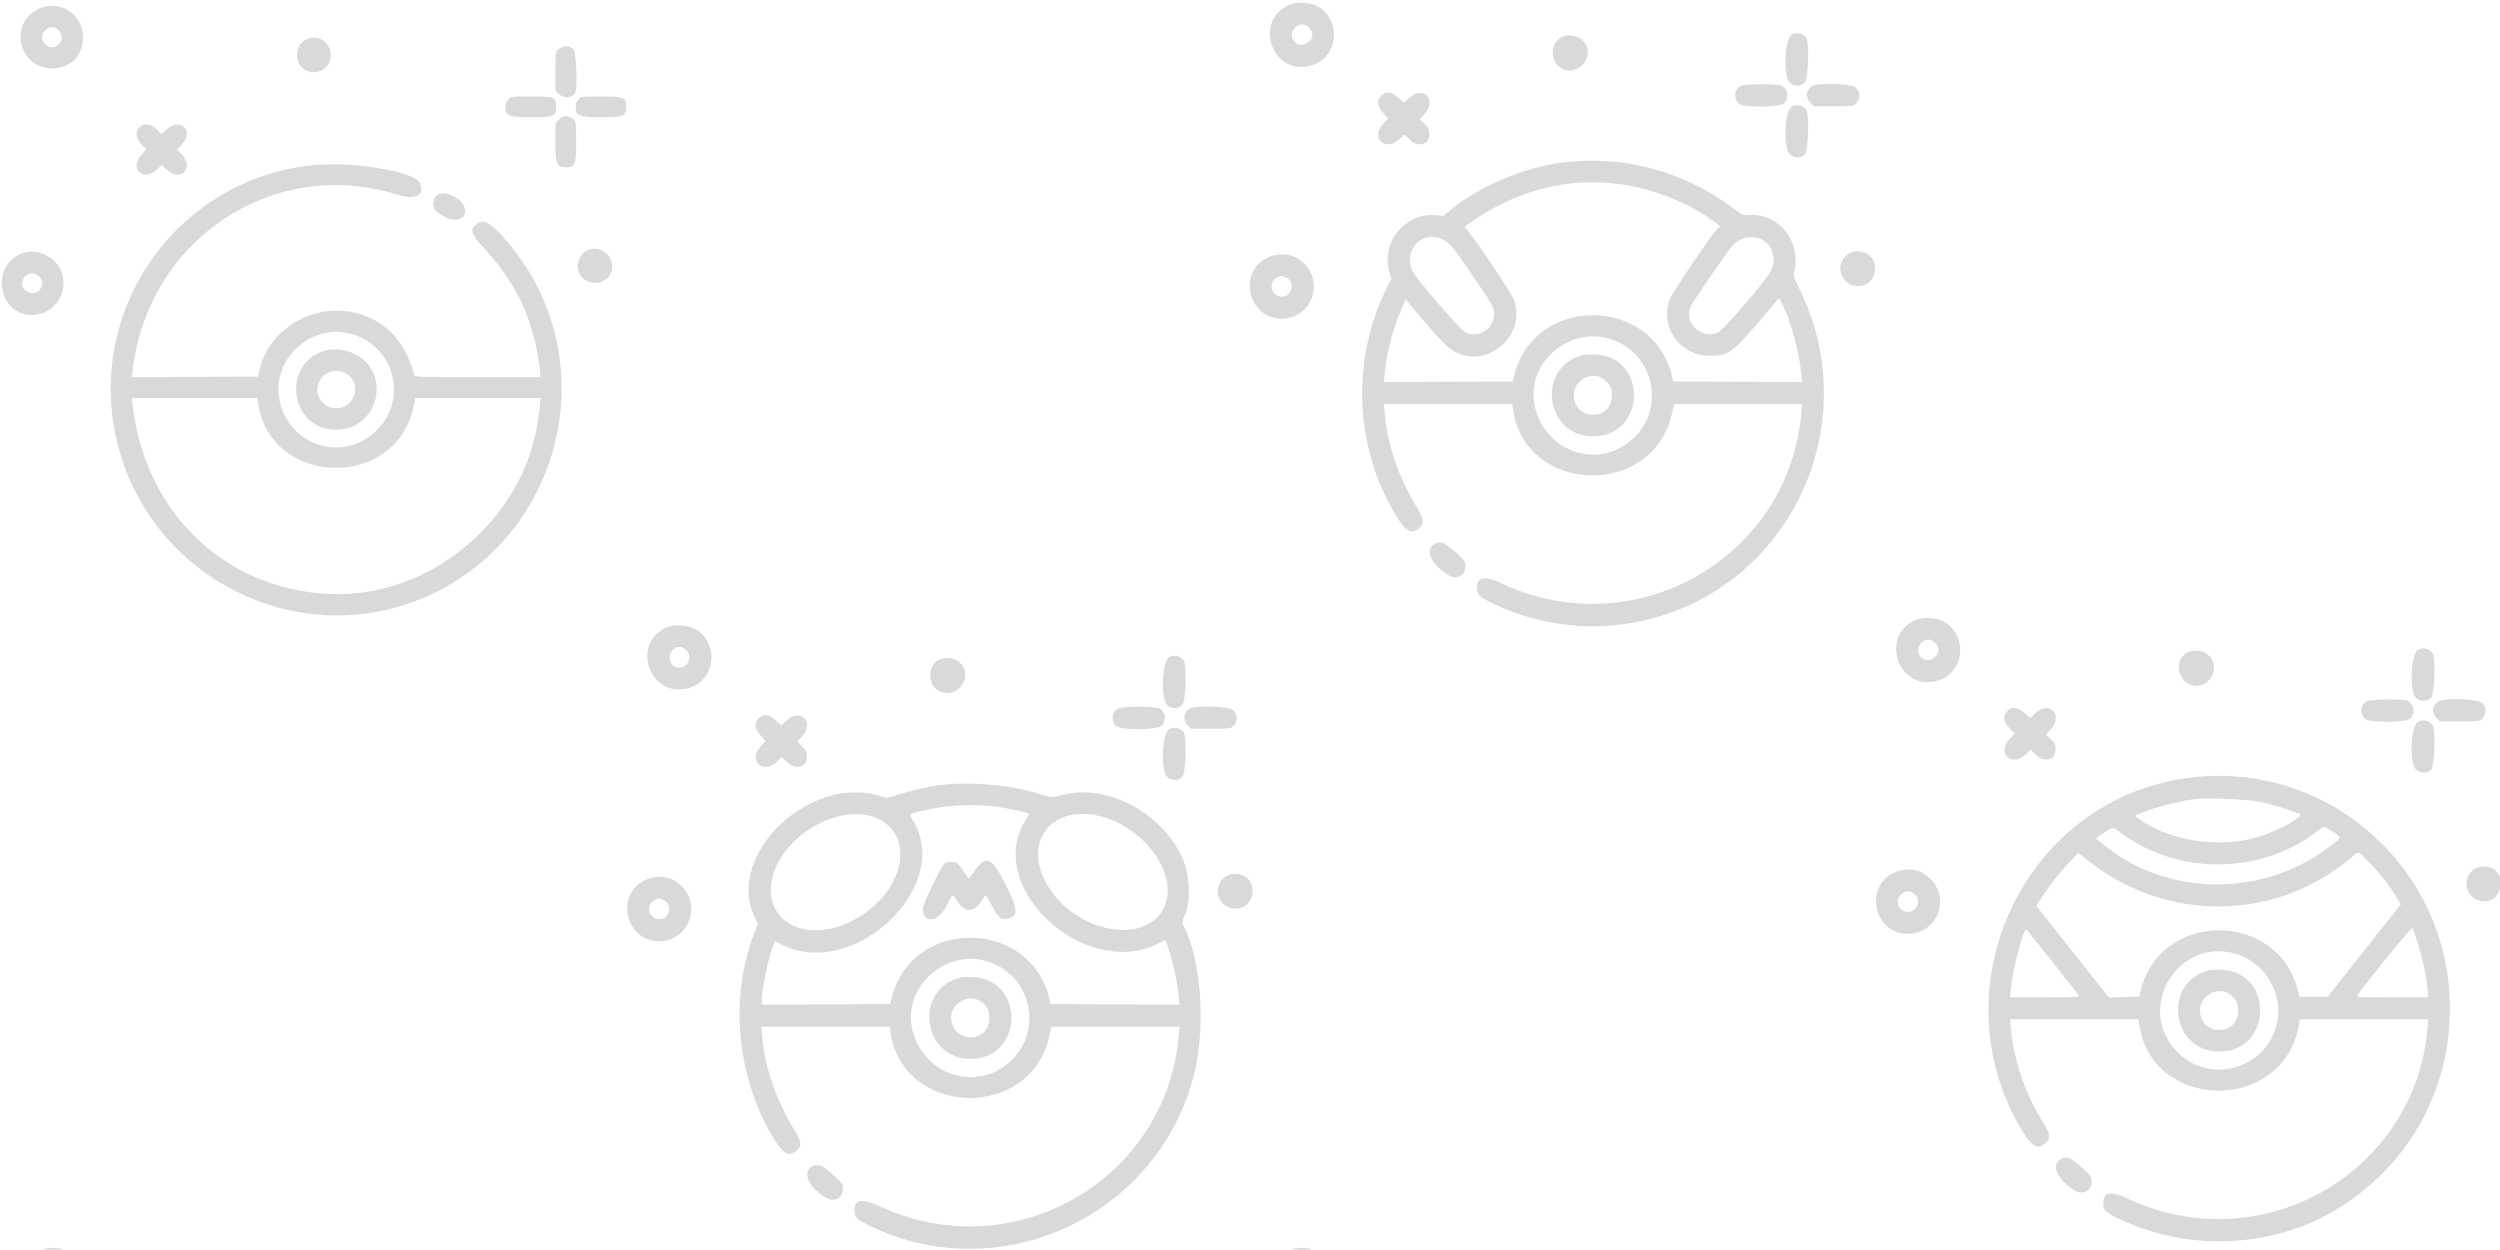 <?xml version="1.0" encoding="UTF-8" standalone="no"?>
<svg width="400" height="200" viewBox="0, 0, 400,200" version="1.1" xmlns="http://www.w3.org/2000/svg"
    xmlns:xlink="http://www.w3.org/1999/xlink">
    <title>pokeballs</title>
    <defs></defs>
    <style>
        #pokeballs {
            fill: currentColor;
            fill-opacity: .15;
            stroke: none;
            fill-rule: evenodd;
        }
    </style>
    <g id="svg">
        <path id="pokeballs"
            d="M206.591 0.657 C 200.309 3.002,203.457 12.363,209.885 10.454 C 214.221 9.166,214.710 3.026,210.645 0.930 C 209.652 0.418,207.601 0.280,206.591 0.657 M6.152 1.442 C 1.335 3.720,2.968 10.938,8.301 10.938 C 11.277 10.938,13.268 8.951,13.277 5.970 C 13.289 2.219,9.543 -0.161,6.152 1.442 M209.446 4.421 C 210.180 5.156,210.147 6.059,209.360 6.721 C 207.775 8.055,205.812 6.093,207.146 4.507 C 207.808 3.721,208.712 3.687,209.446 4.421 M9.390 4.868 C 10.791 6.269,8.927 8.452,7.373 7.230 C 6.429 6.487,6.556 5.086,7.617 4.550 C 8.364 4.172,8.767 4.244,9.390 4.868 M286.759 5.478 C 285.592 5.946,285.240 12.026,286.313 13.168 C 286.959 13.855,288.105 13.866,288.778 13.192 C 289.334 12.636,289.524 6.711,289.007 6.038 C 288.472 5.340,287.627 5.130,286.759 5.478 M249.668 6.047 C 248.027 7.047,248.032 9.760,249.677 10.838 C 252.157 12.463,255.236 9.383,253.612 6.904 C 252.827 5.706,250.910 5.289,249.668 6.047 M49.121 6.242 C 47.178 7.051,46.937 10.025,48.725 11.130 C 50.593 12.284,52.928 10.984,52.928 8.789 C 52.928 6.812,50.942 5.484,49.121 6.242 M89.347 7.901 C 88.879 8.369,88.867 8.453,88.867 11.432 L 88.867 14.483 89.438 15.054 C 90.227 15.843,91.710 15.665,92.066 14.737 C 92.450 13.736,92.188 8.272,91.735 7.847 C 91.098 7.247,89.975 7.273,89.347 7.901 M278.494 13.769 C 277.434 14.345,277.316 15.853,278.271 16.605 C 279.105 17.260,284.783 17.188,285.458 16.513 C 286.267 15.703,286.102 14.258,285.142 13.762 C 284.372 13.364,279.230 13.369,278.494 13.769 M290.043 13.727 C 288.979 14.266,288.781 15.569,289.633 16.421 L 290.204 16.992 293.353 16.992 C 296.436 16.992,296.512 16.982,296.982 16.513 C 297.706 15.789,297.651 14.648,296.860 13.982 C 296.163 13.395,291.075 13.205,290.043 13.727 M220.987 15.323 C 220.221 16.089,220.330 17.003,221.314 18.071 L 222.120 18.945 221.314 19.820 C 219.243 22.067,221.652 24.368,223.885 22.276 L 224.707 21.506 225.516 22.296 C 226.940 23.688,228.711 23.187,228.711 21.392 C 228.711 20.711,228.591 20.470,227.936 19.830 L 227.161 19.073 227.936 18.232 C 230.003 15.990,227.722 13.587,225.484 15.650 L 224.609 16.456 223.735 15.650 C 222.668 14.666,221.753 14.557,220.987 15.323 M81.339 15.909 C 81.008 16.240,80.859 16.606,80.859 17.090 C 80.859 18.550,81.350 18.750,84.930 18.750 C 88.660 18.750,88.965 18.625,88.965 17.090 C 88.965 15.555,88.660 15.430,84.930 15.430 C 81.886 15.430,81.808 15.440,81.339 15.909 M92.573 15.923 C 92.270 16.246,92.109 16.650,92.109 17.090 C 92.109 18.544,92.604 18.750,96.101 18.750 C 99.760 18.750,100.195 18.576,100.195 17.110 C 100.195 15.578,99.839 15.430,96.164 15.430 C 93.072 15.430,93.032 15.435,92.573 15.923 M286.759 17.001 C 285.535 17.493,285.235 23.733,286.388 24.724 C 287.127 25.359,288.138 25.356,288.778 24.716 C 289.334 24.160,289.524 18.234,289.007 17.561 C 288.472 16.864,287.627 16.653,286.759 17.001 M89.438 19.126 L 88.867 19.697 88.867 22.748 C 88.867 26.294,89.066 26.758,90.582 26.758 C 92.021 26.758,92.188 26.349,92.188 22.806 C 92.188 19.375,92.160 19.237,91.392 18.840 C 90.573 18.417,90.074 18.489,89.438 19.126 M22.300 20.374 C 21.600 21.118,21.724 22.110,22.639 23.103 L 23.403 23.932 22.639 24.752 C 20.629 26.906,22.898 29.175,25.053 27.166 L 25.872 26.401 26.701 27.166 C 28.871 29.165,31.131 26.908,29.119 24.752 L 28.354 23.932 29.119 23.103 C 31.120 20.932,28.873 18.684,26.701 20.686 L 25.872 21.450 25.053 20.686 C 24.050 19.750,22.998 19.631,22.300 20.374 M249.414 26.093 C 243.539 26.947,236.959 29.748,232.451 33.313 L 230.912 34.530 229.651 34.428 C 224.740 34.034,220.866 38.907,222.337 43.630 L 222.634 44.584 221.890 46.071 C 216.181 57.490,216.697 71.319,223.241 82.294 C 224.845 84.983,225.847 85.571,227.040 84.521 C 227.939 83.730,227.883 83.111,226.742 81.250 C 223.828 76.497,221.963 71.101,221.562 66.260 L 221.428 64.648 231.688 64.648 L 241.948 64.648 242.086 65.568 C 244.135 79.233,264.577 79.693,267.518 66.140 L 267.842 64.648 278.089 64.648 L 288.335 64.648 288.201 66.162 C 286.145 89.382,261.549 103.331,240.266 93.348 C 237.515 92.058,236.328 92.271,236.328 94.056 C 236.328 95.191,236.637 95.492,238.934 96.593 C 252.922 103.304,269.790 100.466,280.753 89.559 C 292.171 78.200,295.077 60.815,287.975 46.355 C 286.956 44.279,286.914 44.134,287.100 43.328 C 288.194 38.581,284.617 34.135,279.920 34.404 C 278.826 34.467,278.784 34.449,277.246 33.283 C 269.331 27.279,259.221 24.667,249.414 26.093 M50.751 26.377 C 27.625 28.271,12.362 51.186,19.472 73.340 C 25.766 92.950,47.354 103.425,66.495 96.154 C 89.745 87.324,97.389 58.004,81.407 38.962 C 78.580 35.594,77.399 34.899,76.188 35.889 C 75.165 36.724,75.384 37.470,77.239 39.475 C 82.810 45.498,85.484 51.315,86.410 59.424 L 86.516 60.352 76.455 60.352 C 68.571 60.352,66.380 60.299,66.329 60.107 C 64.721 54.067,61.029 50.566,55.463 49.804 C 49.207 48.947,42.886 53.173,41.537 59.113 L 41.278 60.254 31.179 60.304 L 21.080 60.355 21.202 59.328 C 23.699 38.256,43.702 24.953,63.574 31.148 C 66.550 32.075,68.087 31.250,67.162 29.222 C 66.385 27.515,56.910 25.873,50.751 26.377 M257.715 29.304 C 263.819 29.878,269.918 32.186,274.569 35.682 L 275.212 36.165 274.560 36.886 C 273.422 38.146,267.534 46.892,267.158 47.882 C 265.492 52.267,268.779 56.932,273.535 56.932 C 276.538 56.932,277.191 56.466,281.786 51.048 L 284.662 47.656 285.216 48.751 C 286.491 51.274,287.881 56.385,288.197 59.719 L 288.332 61.136 278.026 61.086 L 267.720 61.035 267.452 59.961 C 264.279 47.260,245.487 47.260,242.314 59.961 L 242.045 61.035 231.738 61.086 L 221.430 61.136 221.566 59.621 C 221.853 56.431,222.899 52.474,224.294 49.301 L 224.902 47.919 228.027 51.580 C 230.058 53.958,231.510 55.479,232.174 55.920 C 237.479 59.449,244.338 54.009,242.225 47.949 C 241.896 47.005,236.675 39.157,235.102 37.242 L 234.328 36.300 234.777 35.972 C 241.779 30.863,249.726 28.552,257.715 29.304 M69.815 31.339 C 69.172 31.982,69.153 33.162,69.775 33.733 C 71.876 35.657,74.414 35.636,74.414 33.694 C 74.414 31.893,71.006 30.148,69.815 31.339 M230.762 38.262 C 231.824 38.754,232.434 39.455,234.777 42.871 C 238.902 48.883,239.063 49.159,239.063 50.226 C 239.063 52.614,236.599 54.197,234.466 53.180 C 233.604 52.769,226.539 44.561,225.972 43.312 C 224.479 40.023,227.559 36.776,230.762 38.262 M281.591 38.191 C 283.654 39.053,284.392 41.422,283.252 43.524 C 282.425 45.050,275.740 52.784,274.904 53.183 C 272.249 54.448,269.225 51.484,270.556 48.921 C 271.080 47.912,276.560 39.977,277.213 39.283 C 278.418 38.000,280.119 37.576,281.591 38.191 M93.695 40.191 C 92.629 40.851,92.151 42.426,92.652 43.626 C 93.625 45.953,97.205 45.760,97.855 43.345 C 98.509 40.920,95.815 38.877,93.695 40.191 M3.971 40.411 C -1.556 41.822,-0.602 50.391,5.082 50.391 C 8.614 50.391,11.008 47.002,9.879 43.602 C 9.119 41.314,6.332 39.808,3.971 40.411 M295.397 40.869 C 293.209 42.879,295.080 46.348,297.998 45.693 C 299.679 45.315,300.545 43.222,299.698 41.583 C 298.937 40.113,296.636 39.731,295.397 40.869 M203.354 40.997 C 197.962 42.859,199.364 50.977,205.078 50.977 C 209.793 50.977,211.991 45.234,208.505 42.021 C 207.077 40.705,205.251 40.342,203.354 40.997 M6.330 44.351 C 6.912 45.043,6.946 45.313,6.549 46.082 C 5.732 47.662,3.162 46.746,3.593 45.029 C 3.935 43.669,5.442 43.296,6.330 44.351 M205.848 44.428 C 207.323 45.191,206.747 47.461,205.078 47.461 C 203.434 47.461,202.834 45.216,204.269 44.437 C 204.930 44.078,205.168 44.076,205.848 44.428 M56.474 53.509 C 63.200 55.587,65.258 63.891,60.277 68.857 C 55.161 73.958,46.665 71.585,44.830 64.543 C 43.058 57.739,49.724 51.423,56.474 53.509 M258.130 54.397 C 264.611 56.836,266.415 65.061,261.539 69.938 C 256.199 75.278,247.343 72.592,245.587 65.100 C 243.946 58.099,251.298 51.825,258.130 54.397 M52.234 56.031 C 44.908 57.926,46.235 68.746,53.795 68.751 C 60.588 68.756,62.796 59.608,56.723 56.619 C 55.396 55.965,53.465 55.713,52.234 56.031 M253.211 56.812 C 245.744 58.742,247.167 69.800,254.883 69.813 C 263.398 69.827,263.725 57.075,255.219 56.717 C 254.443 56.684,253.539 56.727,253.211 56.812 M55.625 59.933 C 57.953 61.591,56.695 65.332,53.809 65.332 C 51.513 65.332,50.066 62.949,51.143 60.941 C 52.037 59.273,54.060 58.819,55.625 59.933 M256.588 60.673 C 257.585 61.418,257.910 62.055,257.910 63.262 C 257.910 67.291,252.129 67.456,251.806 63.436 C 251.606 60.950,254.623 59.207,256.588 60.673 M41.300 64.558 C 43.306 77.941,63.273 78.428,66.151 65.164 L 66.475 63.672 76.508 63.672 L 86.541 63.672 86.443 64.307 C 86.389 64.656,86.290 65.469,86.224 66.113 C 84.522 82.602,69.002 95.909,52.496 95.033 C 35.780 94.146,23.153 81.907,21.197 64.697 L 21.080 63.672 31.123 63.672 L 41.167 63.672 41.300 64.558 M229.757 86.912 C 227.834 87.688,228.825 90.248,231.736 92.023 C 233.053 92.826,234.464 92.103,234.464 90.627 C 234.464 89.862,234.372 89.721,233.101 88.546 C 231.342 86.918,230.618 86.565,229.757 86.912 M306.787 99.095 C 300.504 101.439,303.652 110.800,310.081 108.891 C 314.416 107.604,314.905 101.464,310.840 99.368 C 309.847 98.856,307.797 98.718,306.787 99.095 M106.982 100.267 C 100.700 102.611,103.847 111.972,110.276 110.063 C 114.611 108.776,115.101 102.636,111.035 100.540 C 110.043 100.028,107.992 99.890,106.982 100.267 M309.641 102.859 C 310.376 103.593,310.342 104.496,309.555 105.158 C 307.970 106.493,306.007 104.530,307.342 102.945 C 308.004 102.158,308.907 102.124,309.641 102.859 M109.837 104.031 C 110.845 105.039,110.093 106.836,108.661 106.836 C 107.351 106.836,106.659 105.160,107.537 104.117 C 108.199 103.330,109.102 103.296,109.837 104.031 M386.954 103.916 C 385.787 104.384,385.435 110.464,386.509 111.606 C 387.154 112.293,388.300 112.304,388.974 111.630 C 389.530 111.074,389.719 105.148,389.203 104.475 C 388.667 103.778,387.822 103.567,386.954 103.916 M349.863 104.484 C 347.710 105.797,348.489 109.286,351.026 109.698 C 353.320 110.070,355.089 107.298,353.807 105.341 C 353.022 104.143,351.105 103.727,349.863 104.484 M187.150 105.087 C 185.983 105.556,185.630 111.636,186.704 112.778 C 187.350 113.464,188.495 113.476,189.169 112.802 C 189.725 112.246,189.915 106.320,189.398 105.647 C 188.863 104.950,188.017 104.739,187.150 105.087 M150.058 105.656 C 148.418 106.657,148.423 109.370,150.068 110.448 C 152.547 112.072,155.627 108.993,154.002 106.513 C 153.217 105.315,151.300 104.899,150.058 105.656 M378.689 112.207 C 377.630 112.783,377.511 114.291,378.466 115.042 C 379.300 115.698,384.978 115.625,385.653 114.950 C 386.481 114.123,386.260 112.696,385.218 112.141 C 384.574 111.798,379.344 111.851,378.689 112.207 M390.238 112.165 C 389.174 112.703,388.976 114.006,389.829 114.859 L 390.400 115.430 393.549 115.430 C 396.631 115.430,396.707 115.420,397.177 114.950 C 397.901 114.226,397.846 113.085,397.055 112.420 C 396.358 111.833,391.270 111.643,390.238 112.165 M178.884 113.379 C 177.825 113.955,177.706 115.463,178.662 116.214 C 179.495 116.870,185.174 116.797,185.849 116.122 C 186.658 115.313,186.492 113.868,185.533 113.372 C 184.762 112.973,179.621 112.979,178.884 113.379 M190.434 113.337 C 189.370 113.875,189.172 115.178,190.024 116.031 L 190.595 116.602 193.744 116.602 C 196.827 116.602,196.903 116.592,197.372 116.122 C 198.096 115.398,198.041 114.257,197.251 113.592 C 196.553 113.005,191.466 112.815,190.434 113.337 M321.183 113.761 C 320.417 114.526,320.525 115.441,321.509 116.508 L 322.315 117.383 321.509 118.257 C 319.438 120.504,321.847 122.806,324.080 120.714 L 324.902 119.943 325.711 120.733 C 327.136 122.126,328.906 121.625,328.906 119.830 C 328.906 119.149,328.787 118.908,328.131 118.268 L 327.356 117.511 328.131 116.670 C 330.199 114.427,327.917 112.024,325.679 114.087 L 324.805 114.894 323.930 114.087 C 322.863 113.104,321.948 112.995,321.183 113.761 M121.378 114.933 C 120.612 115.698,120.721 116.613,121.705 117.680 L 122.511 118.555 121.705 119.429 C 119.634 121.676,122.042 123.978,124.275 121.886 L 125.098 121.115 125.906 121.905 C 127.331 123.297,129.102 122.797,129.102 121.002 C 129.102 120.321,128.982 120.080,128.326 119.440 L 127.551 118.683 128.326 117.842 C 130.394 115.599,128.113 113.196,125.875 115.259 L 125.000 116.065 124.125 115.259 C 123.058 114.275,122.144 114.167,121.378 114.933 M386.954 115.439 C 385.730 115.930,385.430 122.170,386.583 123.162 C 387.322 123.797,388.334 123.793,388.974 123.153 C 389.530 122.597,389.719 116.672,389.203 115.999 C 388.667 115.301,387.822 115.091,386.954 115.439 M187.150 116.611 C 185.925 117.102,185.625 123.342,186.778 124.334 C 187.517 124.969,188.529 124.965,189.169 124.325 C 189.725 123.769,189.915 117.843,189.398 117.171 C 188.863 116.473,188.017 116.263,187.150 116.611 M349.609 124.531 C 323.715 128.296,309.882 158.000,323.436 180.731 C 325.056 183.447,326.031 184.005,327.280 182.931 C 328.132 182.197,328.024 181.286,326.875 179.528 C 324.196 175.431,322.160 169.513,321.754 164.650 L 321.624 163.086 331.883 163.086 L 342.143 163.086 342.281 164.006 C 344.330 177.671,364.773 178.130,367.714 164.578 L 368.037 163.086 378.284 163.086 L 388.530 163.086 388.396 164.600 C 386.340 187.815,361.740 201.767,340.461 191.786 C 337.710 190.495,336.523 190.709,336.523 192.493 C 336.523 193.578,336.806 193.887,338.631 194.802 C 349.585 200.290,363.337 199.817,373.701 193.595 C 385.174 186.707,391.992 174.716,391.992 161.426 C 391.992 138.654,372.024 121.271,349.609 124.531 M149.897 125.680 C 147.933 125.978,144.840 126.730,143.089 127.335 C 142.035 127.699,141.869 127.708,141.107 127.449 C 129.866 123.633,116.026 136.629,120.692 146.618 L 121.257 147.827 120.684 149.301 C 116.701 159.559,117.843 172.196,123.632 181.903 C 125.235 184.593,126.238 185.180,127.431 184.131 C 128.330 183.339,128.274 182.721,127.132 180.859 C 124.218 176.107,122.353 170.710,121.952 165.869 L 121.819 164.258 132.079 164.258 L 142.338 164.258 142.476 165.178 C 144.526 178.843,164.968 179.302,167.909 165.750 L 168.233 164.258 178.479 164.258 L 188.726 164.258 188.592 165.771 C 186.535 188.988,161.937 202.939,140.657 192.958 C 137.906 191.667,136.719 191.880,136.719 193.665 C 136.719 194.800,137.028 195.101,139.324 196.203 C 160.360 206.294,185.600 194.320,191.118 171.632 C 192.985 163.955,192.142 153.241,189.246 147.829 C 189.120 147.594,189.224 147.164,189.602 146.356 C 190.454 144.539,190.395 140.464,189.484 138.056 C 186.539 130.276,177.076 125.107,169.727 127.263 C 168.339 127.670,168.455 127.681,165.738 126.863 C 161.208 125.499,154.420 124.992,149.897 125.680 M361.671 128.299 C 363.359 128.655,366.070 129.484,367.941 130.215 C 368.902 130.591,364.051 133.186,360.725 134.076 C 354.565 135.725,346.822 134.436,342.233 130.998 L 341.595 130.520 342.526 130.122 C 344.655 129.211,348.098 128.300,351.074 127.858 C 352.807 127.602,359.728 127.889,361.671 128.299 M159.863 129.129 C 161.538 129.370,164.648 130.074,164.648 130.211 C 164.648 130.267,164.346 130.809,163.977 131.416 C 157.566 141.952,173.358 156.662,185.095 151.088 L 186.513 150.415 187.095 152.233 C 187.774 154.351,188.397 157.312,188.588 159.328 L 188.723 160.746 178.417 160.695 L 168.111 160.645 167.838 159.576 C 164.583 146.857,145.882 146.852,142.704 159.570 L 142.436 160.645 132.155 160.695 L 121.875 160.746 121.876 160.109 C 121.879 158.310,122.984 153.033,123.735 151.229 L 123.996 150.603 125.133 151.168 C 136.661 156.891,152.548 141.776,146.067 131.251 C 145.397 130.163,145.332 130.216,148.060 129.609 C 151.946 128.744,156.035 128.578,159.863 129.129 M140.355 130.932 C 146.791 133.858,144.470 143.238,136.291 147.356 C 127.719 151.671,120.473 146.053,124.432 138.161 C 127.365 132.316,135.387 128.674,140.355 130.932 M175.944 130.571 C 183.058 132.248,188.562 139.889,186.332 144.994 C 183.383 151.746,171.061 149.009,167.102 140.723 C 163.954 134.133,168.570 128.832,175.944 130.571 M373.180 133.031 C 374.686 134.012,374.686 133.931,373.193 135.114 C 362.338 143.726,346.731 143.639,336.271 134.910 L 335.334 134.129 336.606 133.275 C 338.160 132.233,337.919 132.223,339.533 133.400 C 348.653 140.048,361.588 139.930,370.612 133.117 C 372.017 132.056,371.700 132.067,373.180 133.031 M379.127 138.037 C 380.820 139.798,382.080 141.404,383.395 143.476 L 384.151 144.667 378.293 152.070 L 372.434 159.473 370.175 159.473 L 367.916 159.473 367.642 158.404 C 364.384 145.674,345.746 145.670,342.514 158.398 L 342.241 159.473 339.822 159.527 L 337.402 159.581 331.604 152.260 L 325.806 144.938 327.337 142.625 C 328.208 141.308,329.658 139.482,330.703 138.384 L 332.539 136.457 334.092 137.694 C 346.494 147.579,363.934 147.460,375.977 137.409 C 377.547 136.098,377.194 136.028,379.127 138.037 M151.146 138.145 C 150.576 138.580,147.656 144.655,147.656 145.408 C 147.656 147.893,150.141 147.558,151.479 144.893 C 152.503 142.855,152.346 142.926,153.129 144.147 C 154.368 146.077,155.790 146.075,157.032 144.139 C 157.774 142.984,157.668 142.927,158.789 145.075 C 159.721 146.860,160.215 147.245,161.244 146.987 C 162.936 146.562,162.890 145.503,161.015 141.746 C 158.621 136.947,157.757 136.619,155.673 139.713 L 155.037 140.657 154.192 139.398 C 153.727 138.705,153.202 138.082,153.025 138.014 C 152.502 137.814,151.489 137.884,151.146 138.145 M395.592 139.307 C 393.417 141.304,395.274 144.788,398.166 144.136 C 400.383 143.636,400.846 140.008,398.826 138.964 C 397.792 138.429,396.385 138.578,395.592 139.307 M303.549 139.435 C 298.157 141.297,299.560 149.414,305.273 149.414 C 309.989 149.414,312.186 143.672,308.700 140.459 C 307.272 139.143,305.446 138.780,303.549 139.435 M195.788 140.479 C 193.600 142.488,195.470 145.957,198.389 145.302 C 200.070 144.925,200.936 142.831,200.088 141.193 C 199.328 139.723,197.027 139.340,195.788 140.479 M103.745 140.606 C 98.353 142.469,99.755 150.586,105.469 150.586 C 110.184 150.586,112.381 144.844,108.896 141.631 C 107.468 140.314,105.641 139.951,103.745 140.606 M306.043 142.865 C 307.519 143.628,306.942 145.898,305.273 145.898 C 303.630 145.898,303.029 143.654,304.464 142.874 C 305.125 142.515,305.364 142.514,306.043 142.865 M106.239 144.037 C 107.714 144.800,107.138 147.070,105.469 147.070 C 103.825 147.070,103.224 144.826,104.659 144.046 C 105.321 143.687,105.559 143.686,106.239 144.037 M386.805 150.789 C 387.559 153.102,388.192 156.037,388.393 158.154 L 388.527 159.570 382.729 159.570 C 377.150 159.570,376.941 159.557,377.186 159.213 C 379.034 156.629,385.860 148.309,385.980 148.495 C 386.064 148.625,386.435 149.657,386.805 150.789 M328.353 153.846 C 330.537 156.604,332.439 159.021,332.579 159.216 C 332.824 159.556,332.608 159.570,327.230 159.570 L 321.626 159.570 321.762 158.065 C 322.041 154.987,323.759 148.446,324.214 148.728 C 324.306 148.785,326.169 151.088,328.353 153.846 M358.160 152.749 C 362.303 154.153,365.119 158.758,364.450 163.037 C 363.238 170.790,353.810 173.876,348.363 168.304 C 341.400 161.180,348.724 149.551,358.160 152.749 M158.521 154.006 C 165.002 156.446,166.806 164.670,161.930 169.547 C 156.589 174.887,147.733 172.202,145.977 164.710 C 144.336 157.708,151.689 151.434,158.521 154.006 M353.406 155.250 C 345.940 157.180,347.362 168.238,355.078 168.251 C 363.593 168.265,363.920 155.513,355.414 155.155 C 354.638 155.122,353.735 155.165,353.406 155.250 M153.601 156.422 C 146.135 158.352,147.557 169.410,155.273 169.422 C 163.789 169.436,164.116 156.685,155.609 156.326 C 154.834 156.294,153.930 156.337,153.601 156.422 M356.783 159.111 C 357.780 159.855,358.105 160.492,358.105 161.699 C 358.105 165.728,352.324 165.893,352.001 161.873 C 351.802 159.387,354.819 157.644,356.783 159.111 M156.978 160.283 C 157.975 161.027,158.301 161.664,158.301 162.871 C 158.301 166.900,152.519 167.065,152.197 163.045 C 151.997 160.559,155.014 158.816,156.978 160.283 M329.953 185.350 C 328.030 186.126,329.021 188.685,331.931 190.460 C 333.248 191.263,334.659 190.541,334.659 189.064 C 334.659 188.299,334.567 188.158,333.296 186.983 C 331.537 185.356,330.814 185.002,329.953 185.350 M130.148 186.522 C 128.225 187.298,129.216 189.857,132.127 191.632 C 133.443 192.435,134.854 191.713,134.854 190.236 C 134.854 189.471,134.762 189.330,133.492 188.155 C 131.733 186.528,131.009 186.174,130.148 186.522 M7.031 199.805 C 6.718 199.905,7.242 199.961,8.496 199.961 C 9.750 199.961,10.274 199.905,9.961 199.805 C 9.692 199.719,9.033 199.648,8.496 199.648 C 7.959 199.648,7.300 199.719,7.031 199.805 M206.836 199.805 C 206.522 199.905,207.047 199.961,208.301 199.961 C 209.555 199.961,210.079 199.905,209.766 199.805 C 209.497 199.719,208.838 199.648,208.301 199.648 C 207.764 199.648,207.104 199.719,206.836 199.805 ">
        </path>
    </g>
</svg>